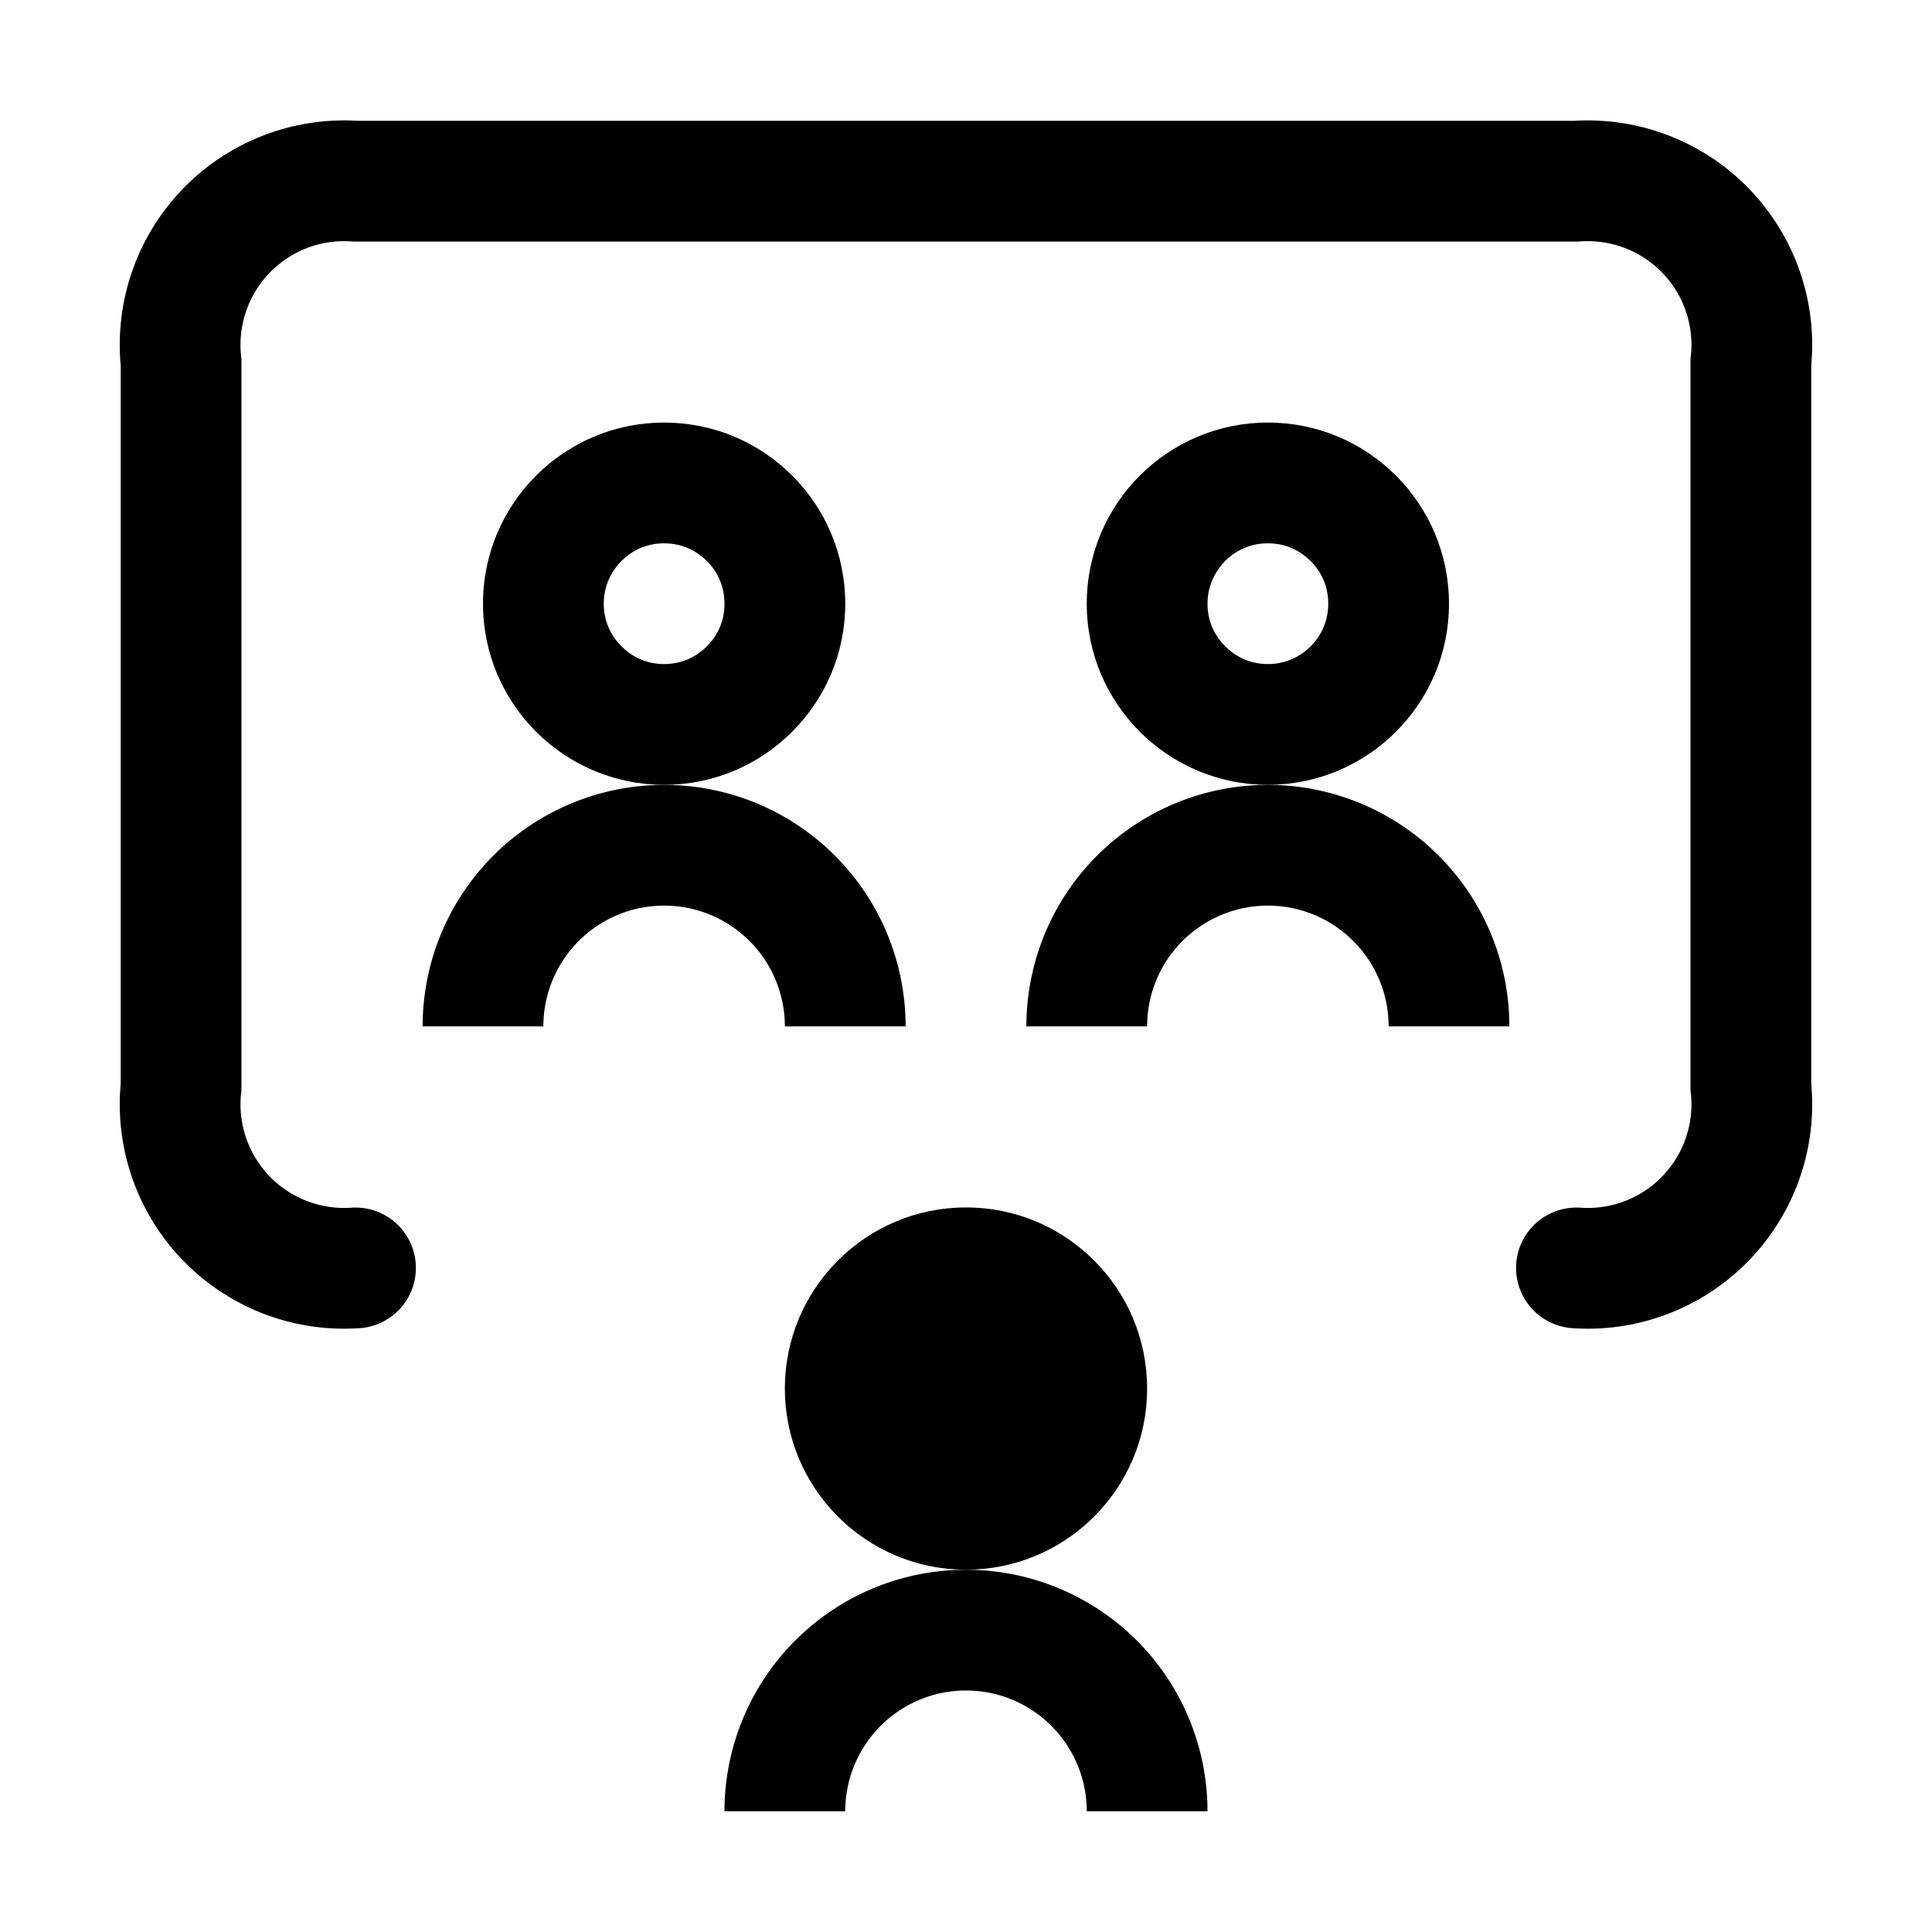 <svg xmlns="http://www.w3.org/2000/svg" viewBox="0 0 32 32">
    <g transform="translate(4 4)">
        <path
            d="M68.888,22.487a2.717,2.717,0,0,1-2.889-3v-12a2.717,2.717,0,0,1,2.889-3H89.111a2.717,2.717,0,0,1,2.889,3v12a2.717,2.717,0,0,1-2.889,3"
            transform="translate(-67 -5.486)" fill="none" stroke="#000" stroke-linecap="round" stroke-miterlimit="10"
            stroke-width="2" />
        <g transform="translate(0 2)">
            <path d="M0,0A3,3,0,0,1,3,3,3,3,0,0,1,0,6" transform="translate(9 24) rotate(-90)" fill="none" stroke="#000"
                stroke-width="2" />
            <g transform="translate(-13 -0.68)" stroke-miterlimit="10">
                <path
                    d="M 25 19.679 C 24.467 19.679 23.965 19.471 23.585 19.092 C 23.209 18.714 23 18.212 23 17.679 C 23 17.145 23.209 16.642 23.587 16.263 C 23.964 15.887 24.466 15.679 25 15.679 C 25.534 15.679 26.036 15.887 26.415 16.265 C 26.792 16.642 27 17.144 27 17.679 C 27 18.213 26.792 18.715 26.414 19.093 C 26.035 19.471 25.533 19.679 25 19.679 Z"
                    stroke="none" />
                <path
                    d="M 25 16.679 C 24.659 16.679 24.428 16.837 24.293 16.971 C 24.183 17.082 24 17.321 24 17.679 C 24 18.019 24.159 18.251 24.294 18.386 C 24.429 18.521 24.661 18.679 25 18.679 C 25.341 18.679 25.574 18.519 25.707 18.386 C 25.841 18.252 26 18.021 26 17.679 C 26 17.336 25.841 17.104 25.709 16.973 C 25.574 16.839 25.342 16.679 25 16.679 M 25 14.679 C 25.83 14.679 26.577 15.014 27.121 15.557 C 27.665 16.101 28 16.85 28 17.679 C 28 18.509 27.665 19.255 27.121 19.8 C 26.577 20.343 25.83 20.679 25 20.679 C 24.171 20.679 23.424 20.343 22.879 19.8 C 22.336 19.255 22 18.509 22 17.679 C 22 16.85 22.336 16.101 22.879 15.557 C 23.424 15.014 24.171 14.679 25 14.679 Z"
                    stroke="none" fill="#000" />
            </g>
        </g>
        <g transform="translate(-5 -11)">
            <path d="M0,0A3,3,0,0,1,3,3,3,3,0,0,1,0,6" transform="translate(9 24) rotate(-90)" fill="none" stroke="#000"
                stroke-width="2" />
            <g transform="translate(-13 -0.68)" fill="none" stroke-miterlimit="10">
                <path d="M22,17.679a3,3,0,1,1,.879,2.121A2.994,2.994,0,0,1,22,17.679Z" stroke="none" />
                <path
                    d="M 25 16.679 C 24.659 16.679 24.428 16.837 24.293 16.971 C 24.183 17.082 24 17.321 24 17.679 C 24 18.019 24.159 18.251 24.294 18.386 C 24.429 18.521 24.661 18.679 25 18.679 C 25.341 18.679 25.574 18.519 25.707 18.386 C 25.841 18.252 26 18.021 26 17.679 C 26 17.336 25.841 17.104 25.709 16.973 C 25.574 16.839 25.342 16.679 25 16.679 M 25 14.679 C 25.83 14.679 26.577 15.014 27.121 15.557 C 27.665 16.101 28 16.85 28 17.679 C 28 18.509 27.665 19.255 27.121 19.8 C 26.577 20.343 25.83 20.679 25 20.679 C 24.171 20.679 23.424 20.343 22.879 19.8 C 22.336 19.255 22 18.509 22 17.679 C 22 16.85 22.336 16.101 22.879 15.557 C 23.424 15.014 24.171 14.679 25 14.679 Z"
                    stroke="none" fill="#000" />
            </g>
        </g>
        <g transform="translate(5 -11)">
            <path d="M0,0A3,3,0,0,1,3,3,3,3,0,0,1,0,6" transform="translate(9 24) rotate(-90)" fill="none" stroke="#000"
                stroke-width="2" />
            <g transform="translate(-13 -0.68)" fill="none" stroke-miterlimit="10">
                <path d="M22,17.679a3,3,0,1,1,.879,2.121A2.994,2.994,0,0,1,22,17.679Z" stroke="none" />
                <path
                    d="M 25 16.679 C 24.659 16.679 24.428 16.837 24.293 16.971 C 24.183 17.082 24 17.321 24 17.679 C 24 18.019 24.159 18.251 24.294 18.386 C 24.429 18.521 24.661 18.679 25 18.679 C 25.341 18.679 25.574 18.519 25.707 18.386 C 25.841 18.252 26 18.021 26 17.679 C 26 17.336 25.841 17.104 25.709 16.973 C 25.574 16.839 25.342 16.679 25 16.679 M 25 14.679 C 25.83 14.679 26.577 15.014 27.121 15.557 C 27.665 16.101 28 16.85 28 17.679 C 28 18.509 27.665 19.255 27.121 19.8 C 26.577 20.343 25.83 20.679 25 20.679 C 24.171 20.679 23.424 20.343 22.879 19.8 C 22.336 19.255 22 18.509 22 17.679 C 22 16.85 22.336 16.101 22.879 15.557 C 23.424 15.014 24.171 14.679 25 14.679 Z"
                    stroke="none" fill="#000" />
            </g>
        </g>
    </g>
</svg>